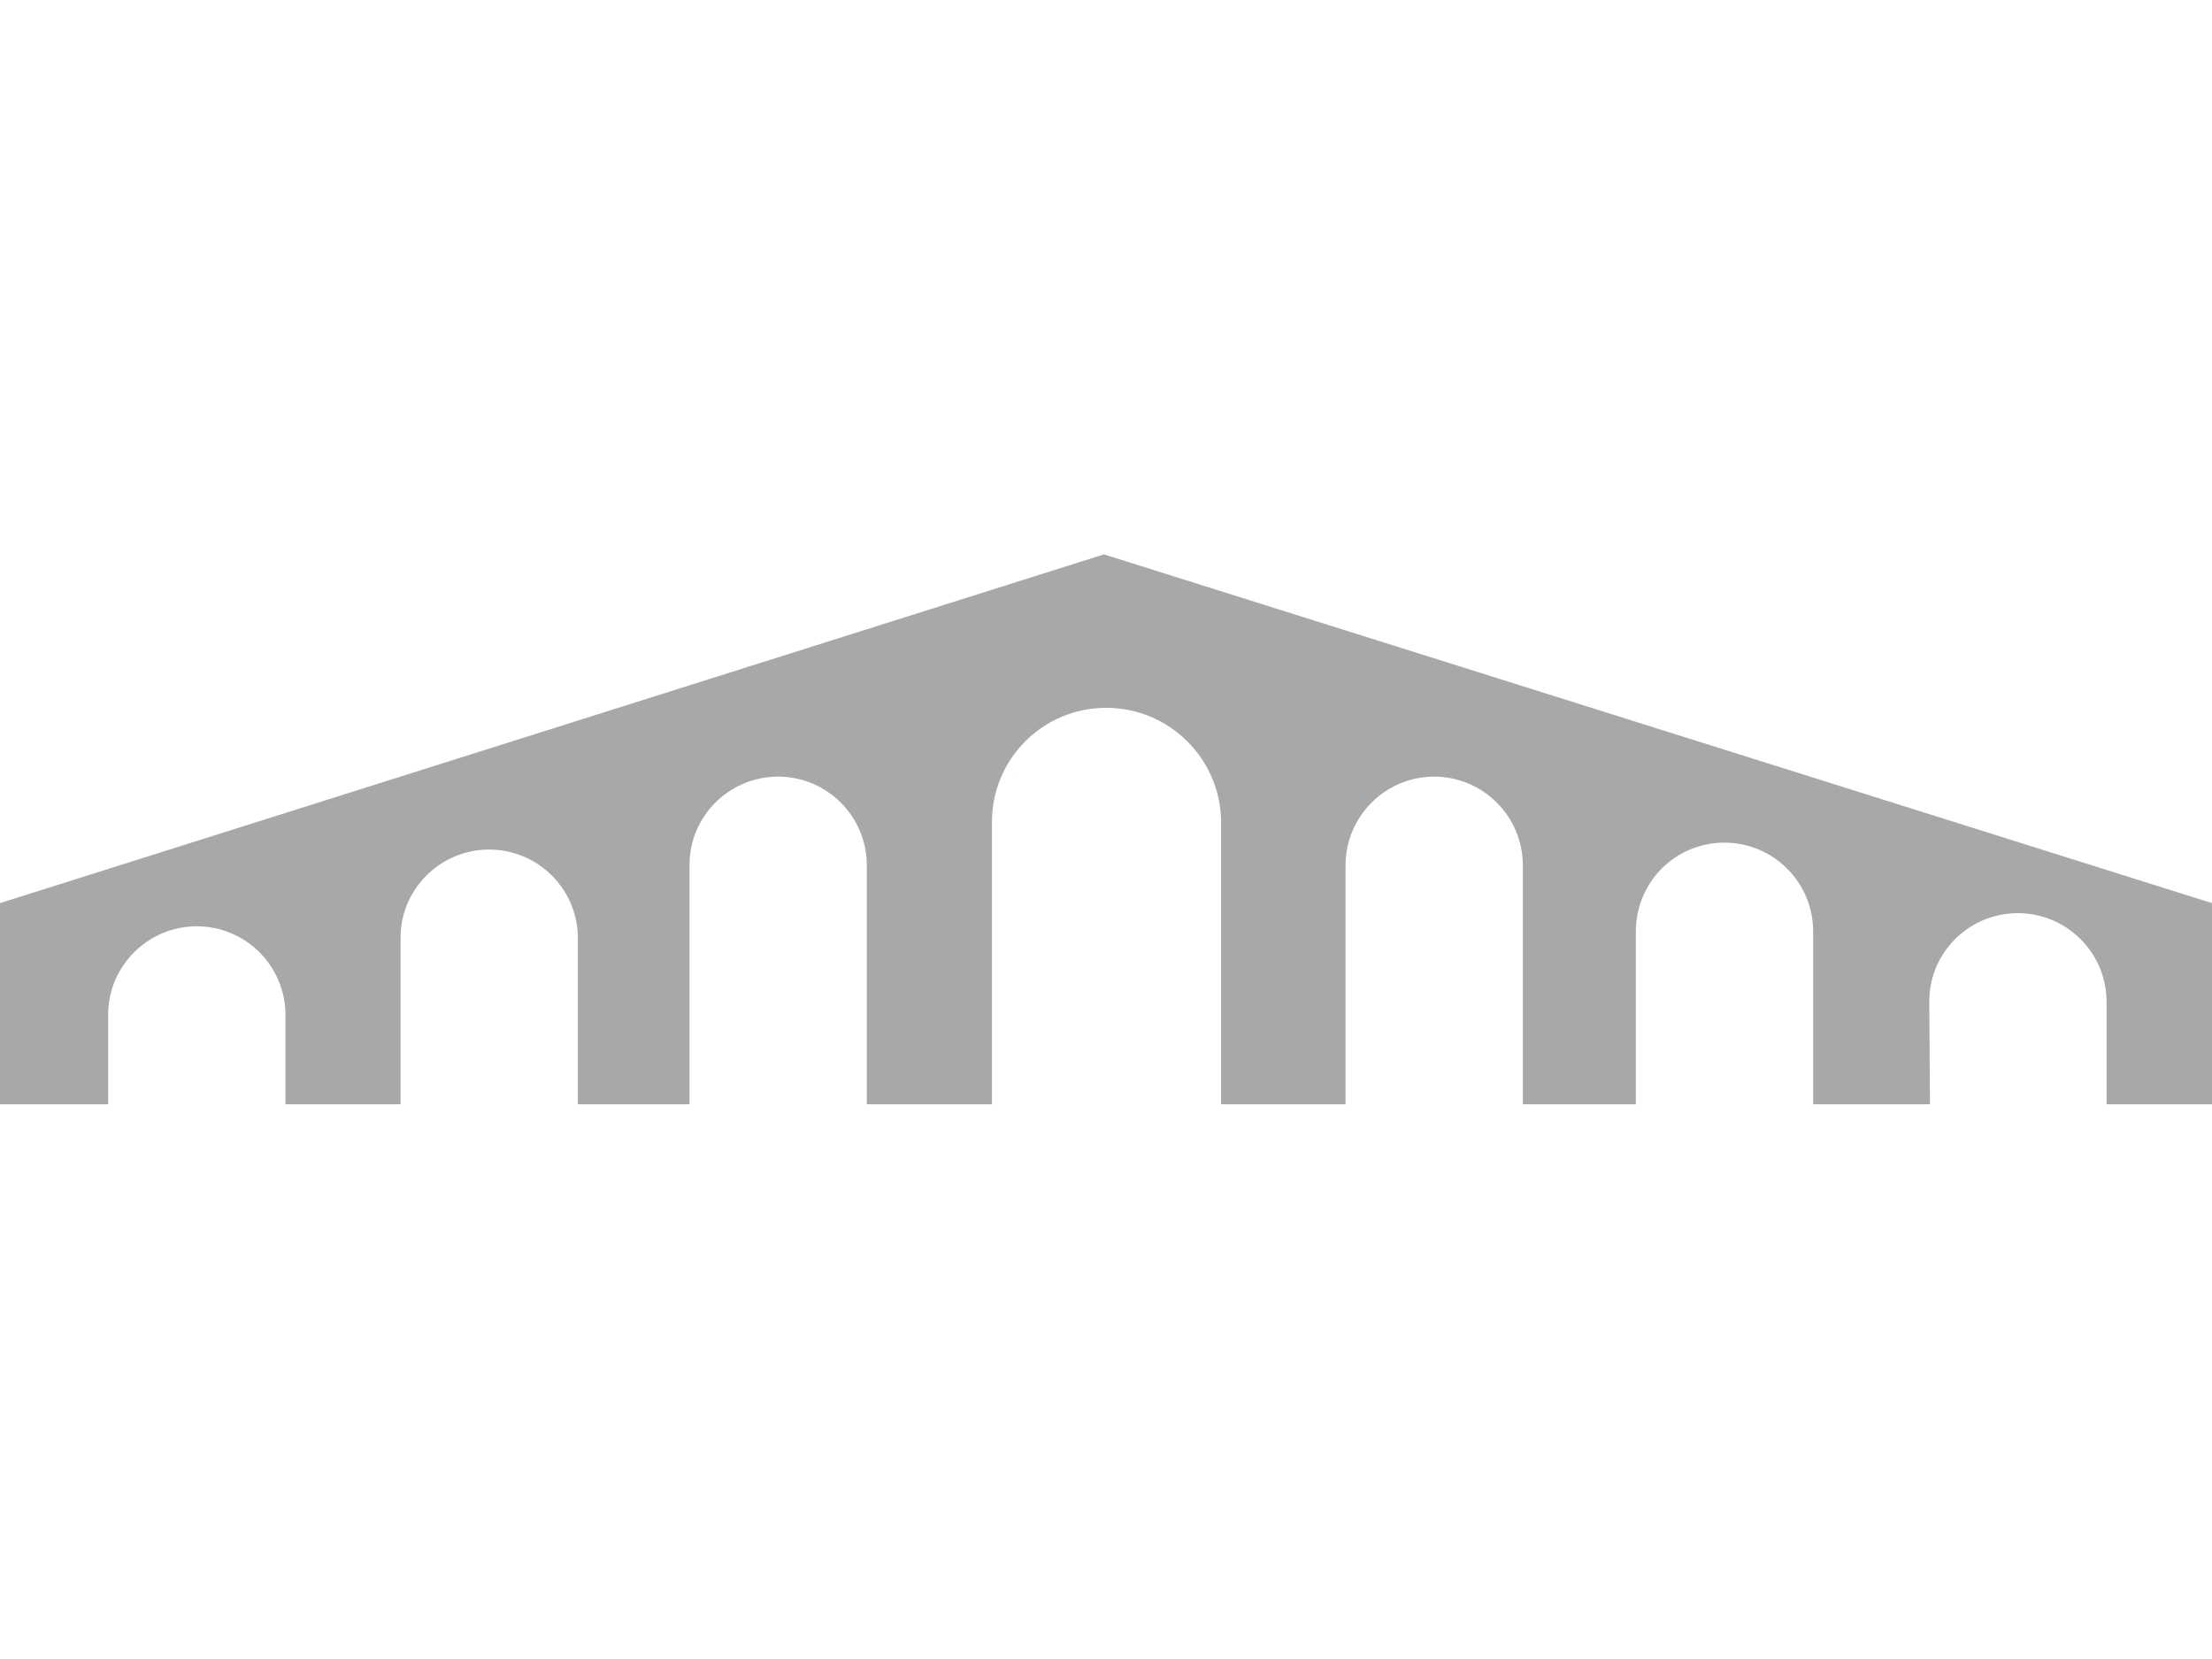 <?xml version="1.0" encoding="utf-8"?>
<!-- Generator: Adobe Illustrator 21.0.2, SVG Export Plug-In . SVG Version: 6.00 Build 0)  -->
<svg version="1.1" id="Layer_1" xmlns="http://www.w3.org/2000/svg" xmlns:xlink="http://www.w3.org/1999/xlink" x="0px" y="0px"
	 viewBox="0 0 640 480" style="enable-background:new 0 0 640 480;" xml:space="preserve">
<style type="text/css">
	.st0{fill:#A6A8AA;}
</style>
<path class="st0" d="M558.2,289.9c-0.1-14.1,11.3-25.6,25.5-25.7c0,0,0.1,0,0.1,0c14.2,0,25.7,11.5,25.7,25.7c0,0,0,0,0,0v29.6H640
	v-58.2L319.4,160.4L0,261.3v58.2h31.3v-25.8c-0.1-14.1,11.4-25.6,25.5-25.7c0,0,0.1,0,0.1,0c14.2,0,25.7,11.5,25.7,25.7c0,0,0,0,0,0
	v25.8h33.3v-48c-0.1-14.1,11.3-25.6,25.5-25.7c0,0,0.1,0,0.1,0c14.2,0,25.7,11.5,25.7,25.7c0,0,0,0,0,0v48h32.3v-69.1
	c-0.1-14.1,11.3-25.6,25.5-25.7c0,0,0.1,0,0.1,0c14.2,0,25.7,11.5,25.7,25.7c0,0,0,0,0,0v69.1h36.2V238c-0.1-18.3,14.7-33.2,33-33.2
	c0,0,0.1,0,0.1,0c18.3,0,33.2,14.9,33.2,33.2c0,0,0,0,0,0v81.5h36v-69.1c0-14.1,11.4-25.6,25.5-25.7c0,0,0.1,0,0.1,0
	c14.2,0,25.7,11.5,25.7,25.7v69.1h32.7v-50c0-14.2,11.4-25.7,25.6-25.7s25.7,11.5,25.7,25.7v50h33.8L558.2,289.9L558.2,289.9
	L558.2,289.9z"/>
</svg>
